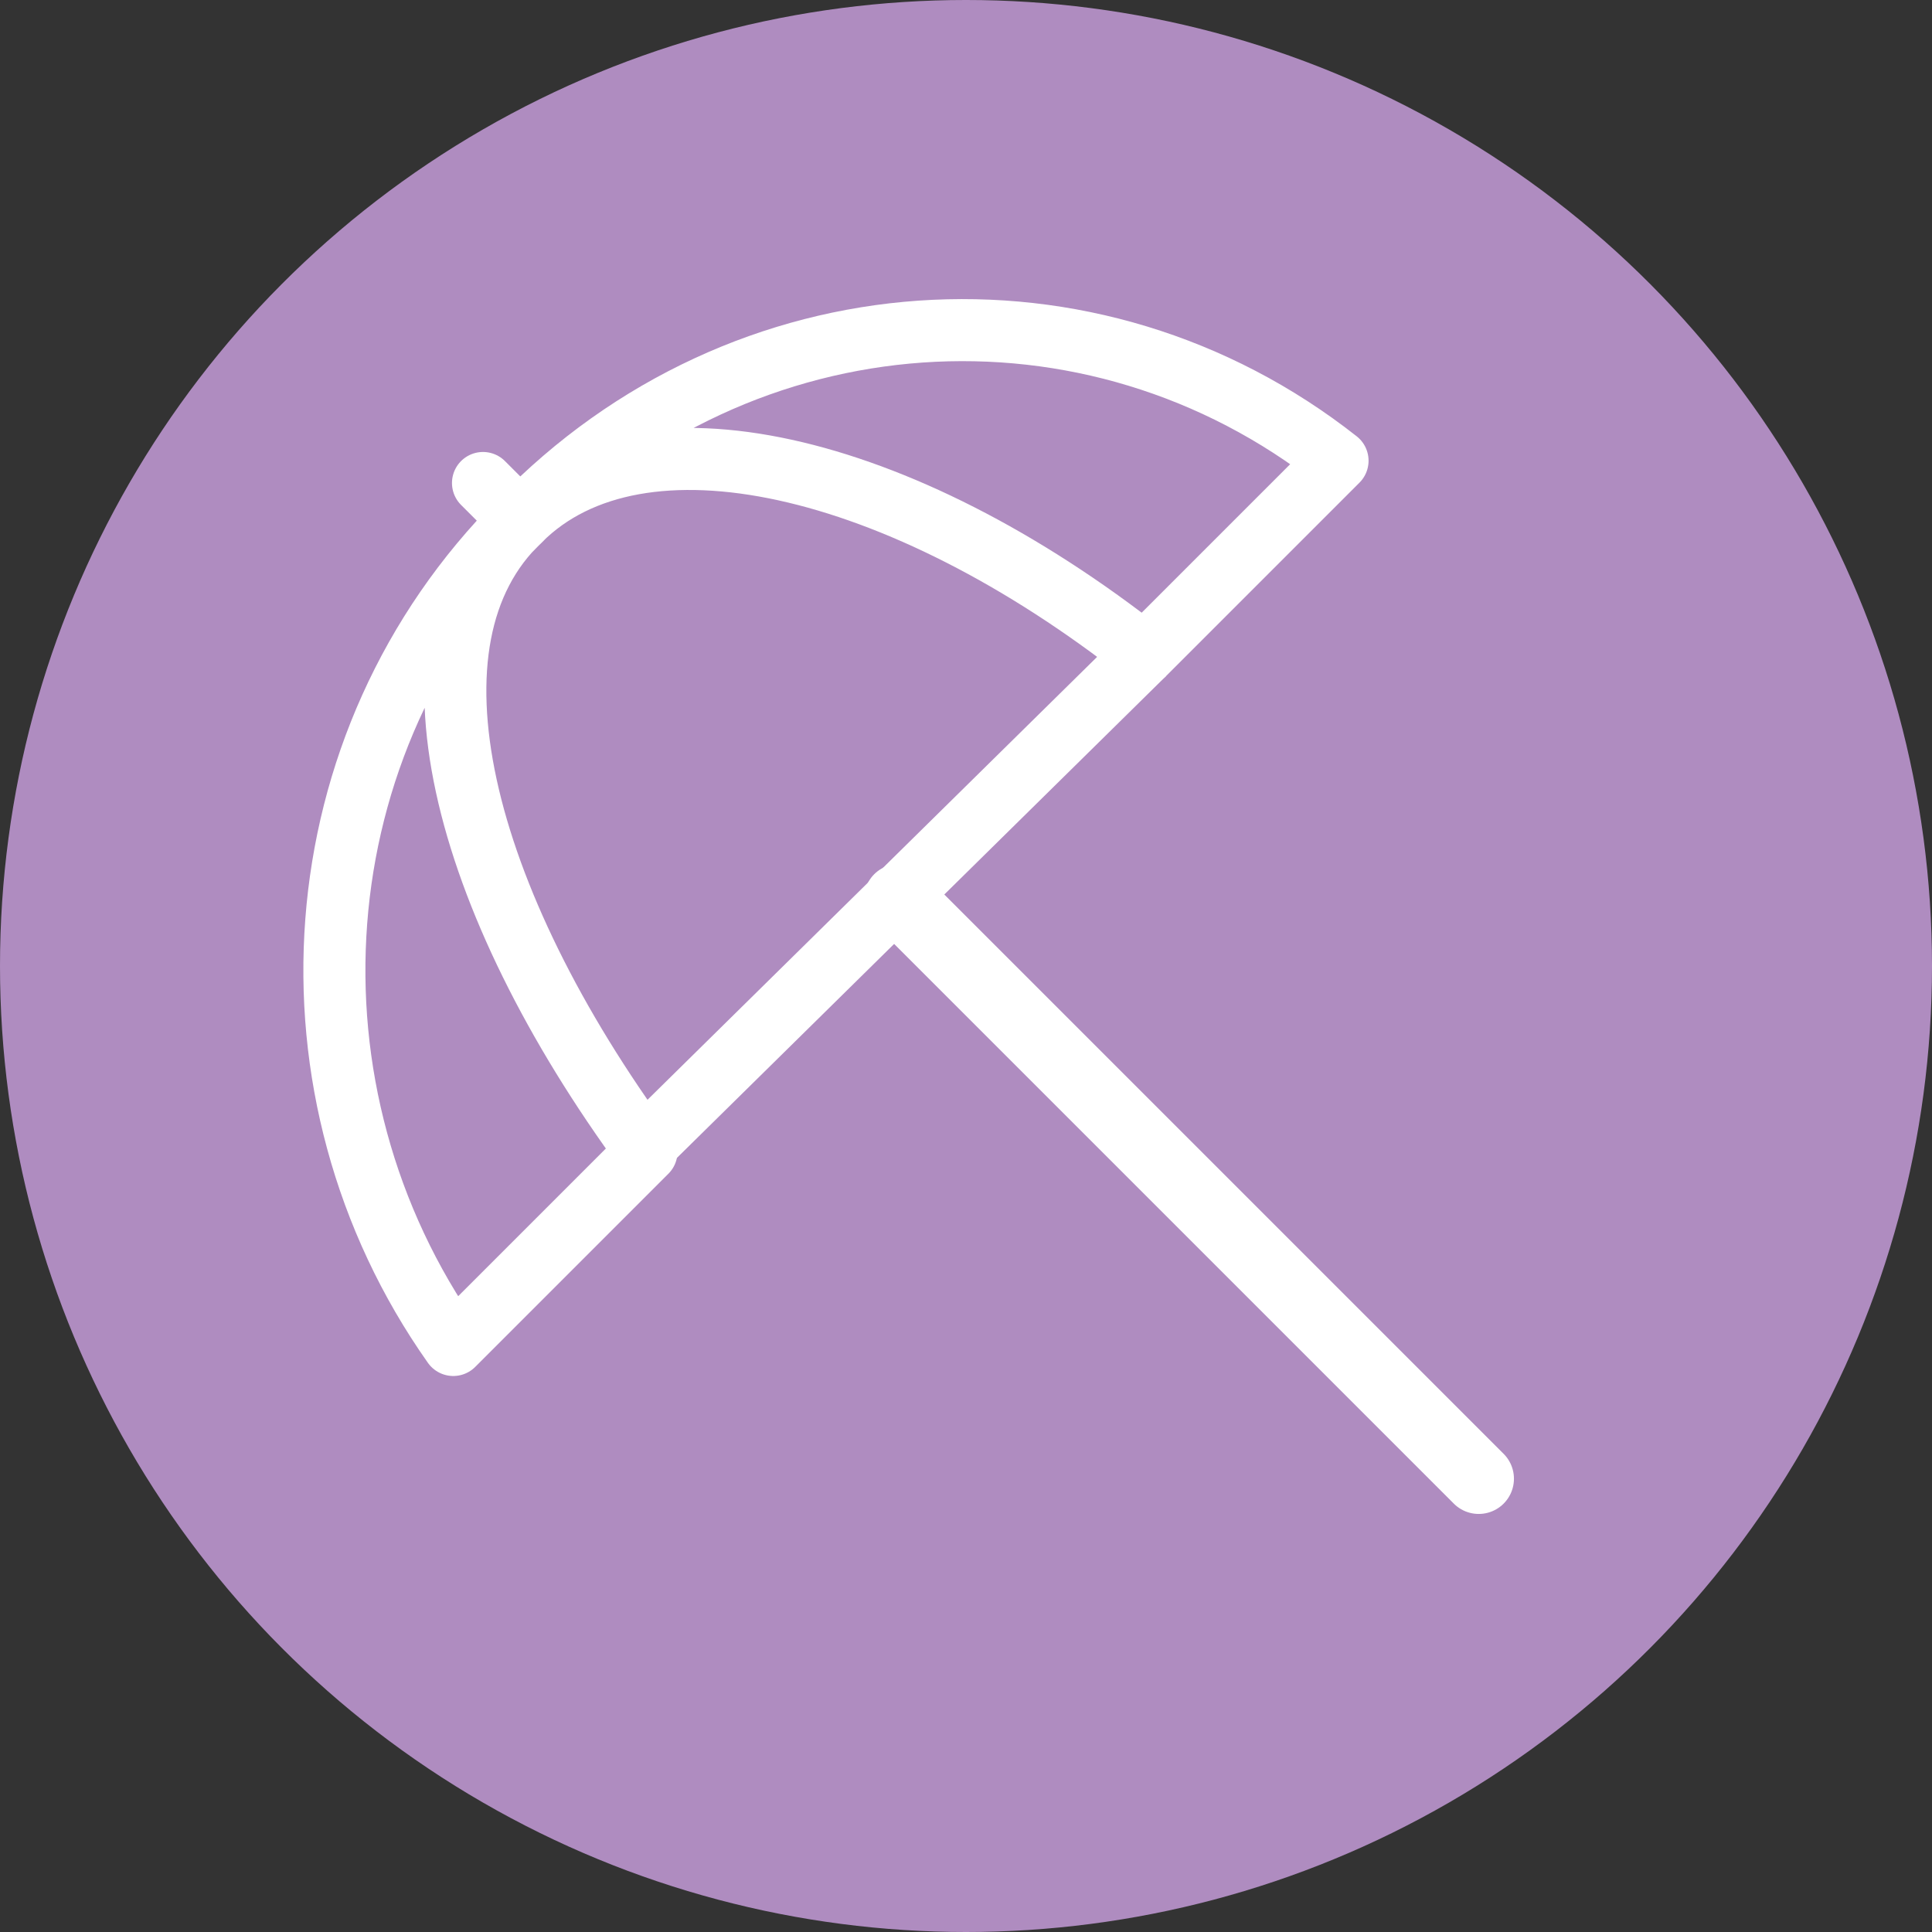<?xml version="1.0" encoding="utf-8"?>
<!-- Generator: Adobe Illustrator 18.0.0, SVG Export Plug-In . SVG Version: 6.00 Build 0)  -->
<!DOCTYPE svg PUBLIC "-//W3C//DTD SVG 1.1//EN" "http://www.w3.org/Graphics/SVG/1.1/DTD/svg11.dtd">
<svg version="1.1" id="Capa_1" xmlns="http://www.w3.org/2000/svg" xmlns:xlink="http://www.w3.org/1999/xlink" x="0px" y="0px"
	 viewBox="0 0 26 26" enable-background="new 0 0 26 26" xml:space="preserve">
<rect x="0" y="0" width="26" height="26" fill="#333333" stroke="none"/>
<g>
	<circle fill="none" stroke="#FFFFFF" stroke-width="0.948" stroke-miterlimit="10" cx="13" cy="13" r="9.8"/>
	<circle fill="#AF8CC0" cx="13" cy="13" r="13"/>
	
		<line fill="none" stroke="#FFFFFF" stroke-width="0.835" stroke-linecap="round" stroke-linejoin="round" stroke-miterlimit="10" x1="7" y1="7" x2="6.5" y2="6.5"/>
	<g>
		<path fill="none" stroke="#FFFFFF" stroke-width="0.835" stroke-linejoin="round" stroke-miterlimit="10" d="M7,7
			c-3,3-3.3,7.7-0.9,11.1l2.6-2.6C6.2,12.1,5.3,8.6,7,7c1.6-1.6,5.1-0.8,8.4,1.8l2.6-2.6C14.7,3.6,10,3.9,7,7z"/>
		<polygon fill="none" stroke="#FFFFFF" stroke-width="0.835" stroke-linejoin="round" stroke-miterlimit="10" points="18.1,6.1 
			18.1,6.1 18.1,6.1 		"/>
	</g>
	
		<line fill="none" stroke="#FFFFFF" stroke-width="0.835" stroke-linejoin="round" stroke-miterlimit="10" x1="8.7" y1="15.4" x2="15.4" y2="8.8"/>
	
		<line fill="none" stroke="#FFFFFF" stroke-width="0.948" stroke-linecap="round" stroke-miterlimit="10" x1="12.1" y1="12.1" x2="19.9" y2="19.9"/>
</g>
</svg>
